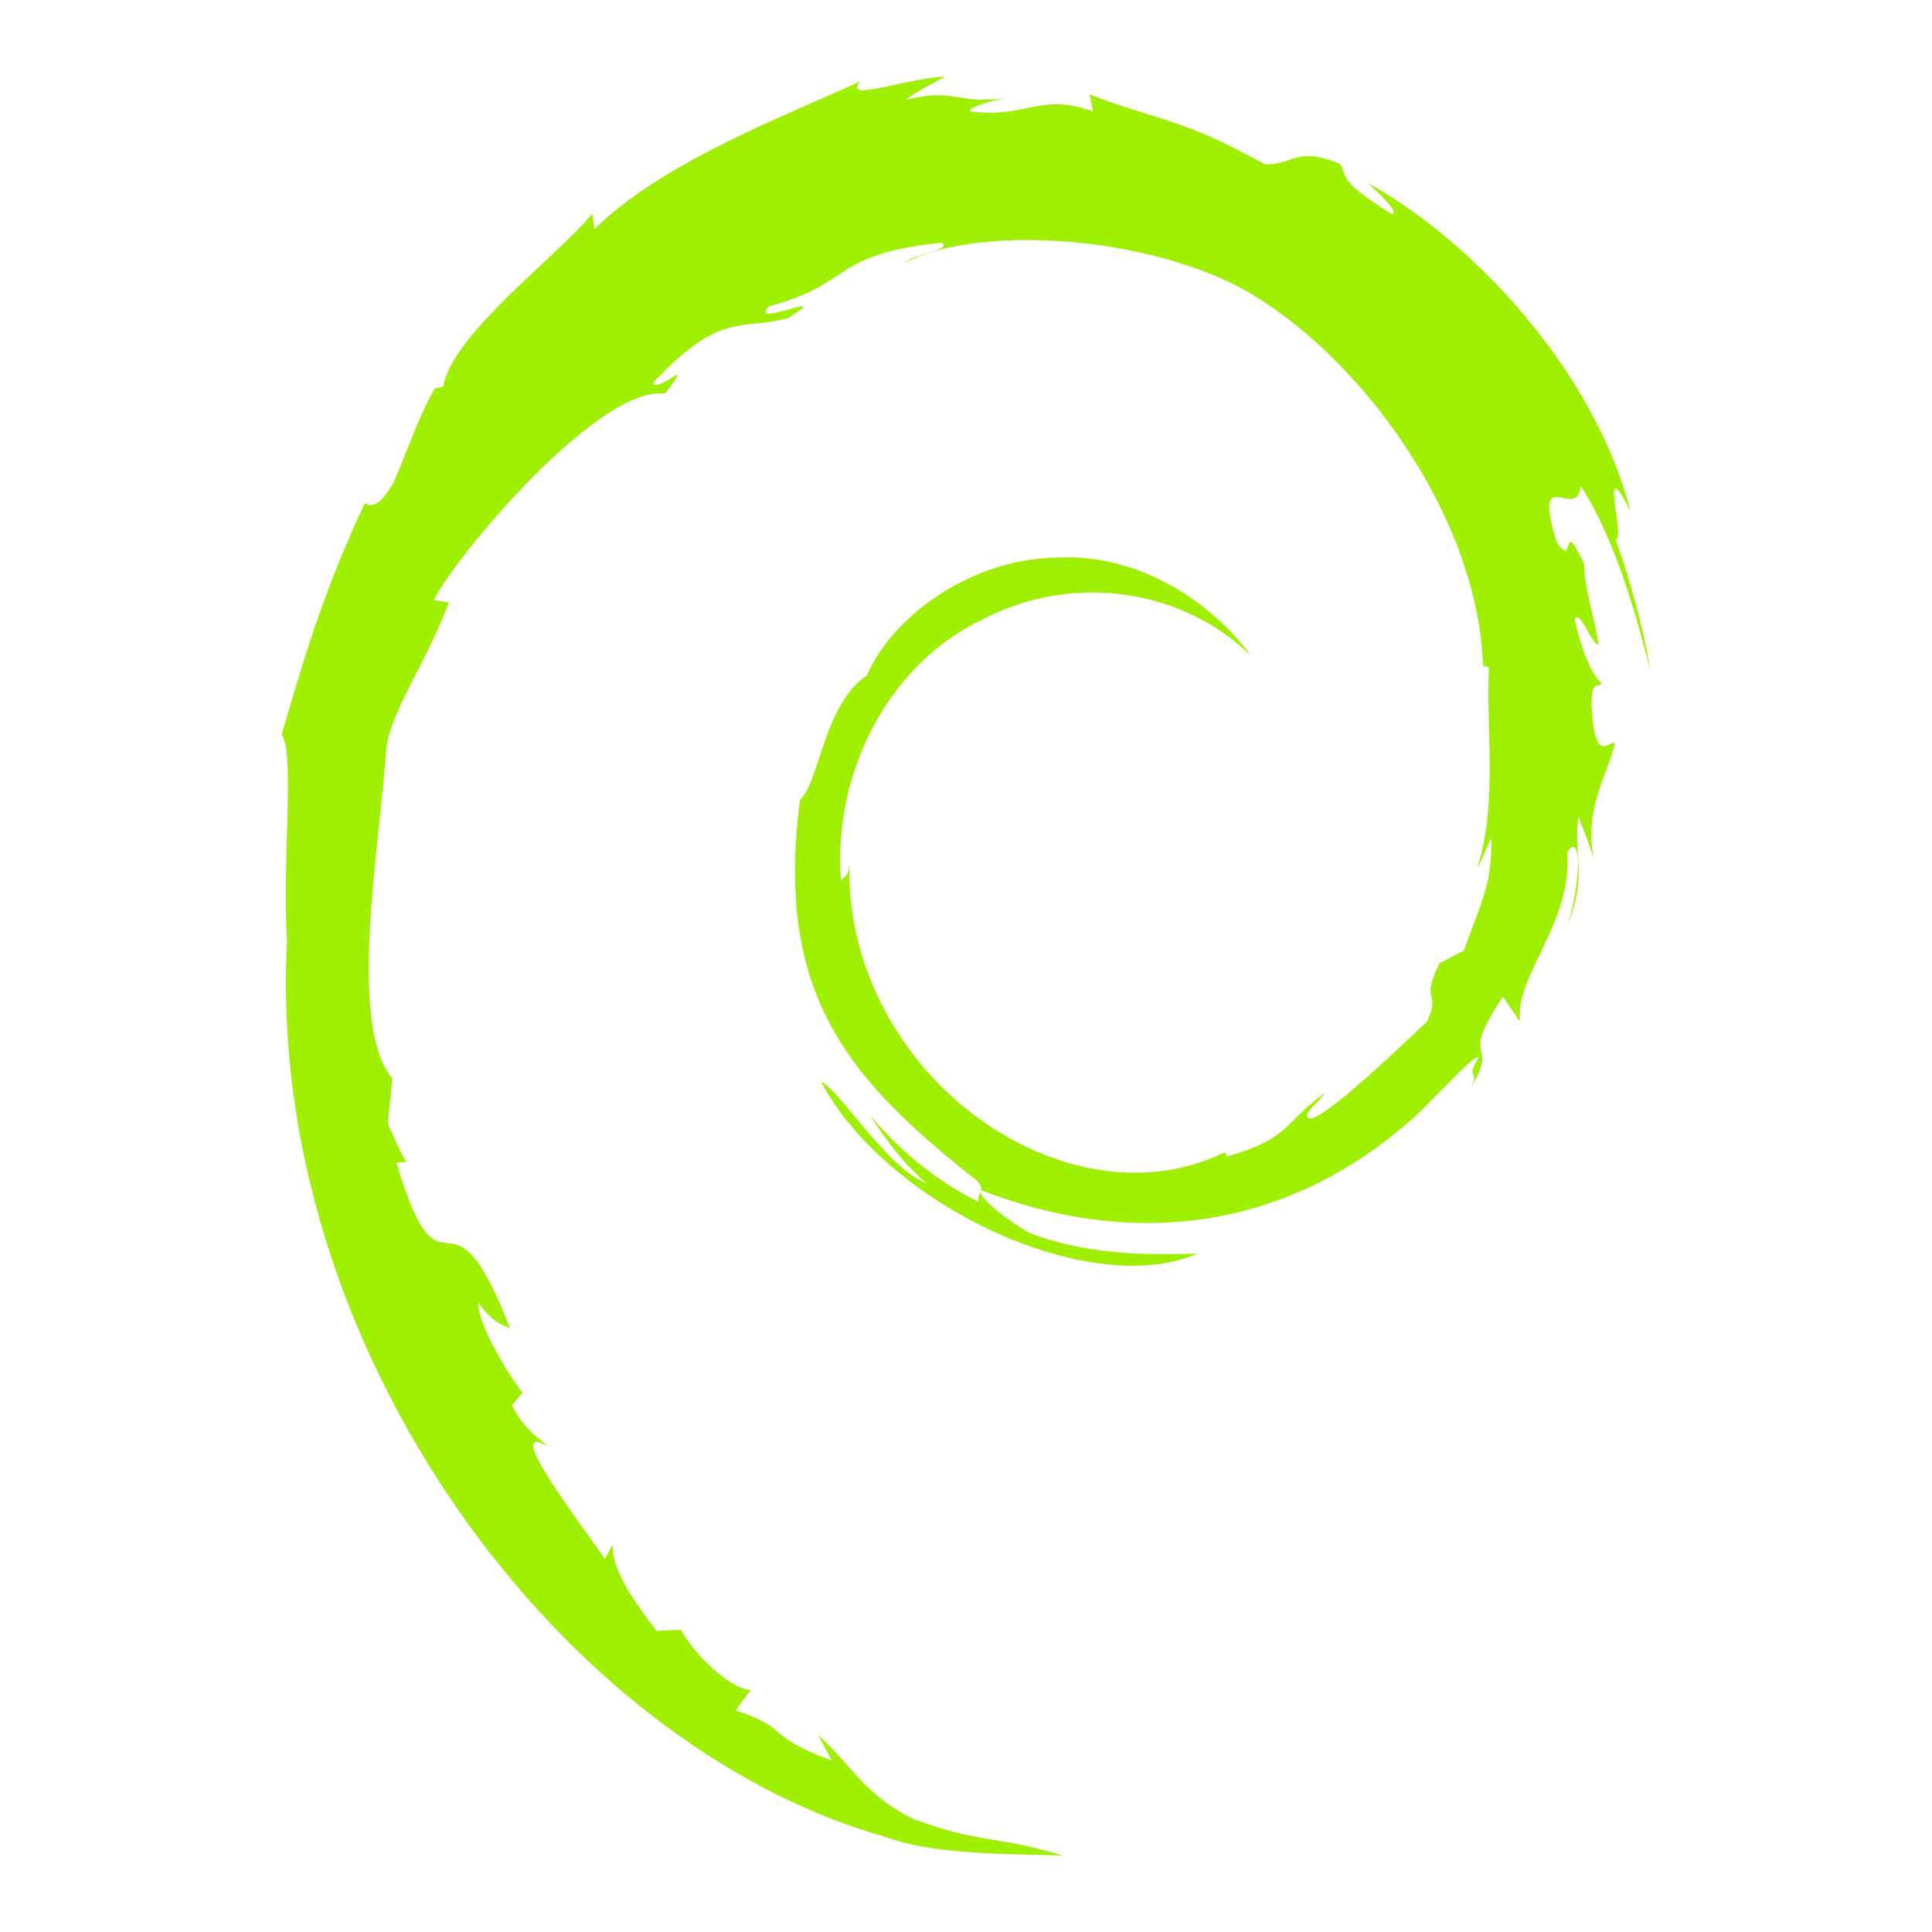 <svg width="64" height="64" viewBox="0 0 64 64" fill="none" xmlns="http://www.w3.org/2000/svg">
<path d="M49.399 27.756C49.455 29.346 48.953 30.12 48.502 31.485L47.685 31.909C47.02 33.261 47.752 32.768 47.275 33.843C46.233 34.808 44.12 36.862 43.444 37.05C42.95 37.04 43.779 36.441 43.887 36.208C42.495 37.205 42.77 37.705 40.64 38.313L40.578 38.168C35.328 40.748 28.036 35.636 28.132 28.661C28.076 29.104 27.972 28.993 27.856 29.171C27.585 25.582 29.443 21.979 32.576 20.505C35.642 18.922 39.233 19.57 41.428 21.709C40.223 20.06 37.823 18.311 34.98 18.473C32.194 18.52 29.587 20.369 28.716 22.377C27.29 23.316 27.123 25.996 26.502 26.486C25.664 32.91 28.076 35.685 32.155 38.95C32.795 39.401 32.335 39.471 32.422 39.815C31.066 39.152 29.826 38.152 28.805 36.926C29.347 37.755 29.931 38.559 30.687 39.191C29.408 38.74 27.7 35.957 27.203 35.844C29.405 39.962 36.139 43.068 39.666 41.526C38.033 41.589 35.96 41.561 34.128 40.853C33.356 40.44 32.311 39.584 32.498 39.424C37.309 41.3 42.28 40.844 46.443 37.358C47.503 36.496 48.66 35.031 48.995 35.011C48.491 35.803 49.081 35.392 48.695 36.089C49.748 34.312 48.235 35.365 49.784 33.02L50.356 33.843C50.143 32.365 52.112 30.573 51.911 28.24C52.363 27.526 52.415 29.009 51.936 30.651C52.602 28.829 52.112 28.536 52.282 27.033C52.465 27.538 52.709 28.075 52.834 28.608C52.4 26.848 53.276 25.644 53.495 24.621C53.279 24.523 52.825 25.398 52.721 23.32C52.737 22.417 52.963 22.846 53.05 22.624C52.88 22.523 52.435 21.831 52.164 20.503C52.359 20.189 52.688 21.312 52.956 21.357C52.784 20.301 52.488 19.497 52.475 18.686C51.694 16.981 52.199 18.915 51.566 17.954C50.735 15.246 52.256 17.325 52.359 16.096C53.617 18.001 54.336 20.957 54.667 22.181C54.415 20.689 54.008 19.242 53.511 17.844C53.895 18.013 52.894 14.774 54.01 16.919C52.819 12.348 48.919 8.076 45.33 6.072C45.768 6.492 46.322 7.019 46.124 7.101C44.337 5.992 44.652 5.905 44.396 5.436C42.943 4.819 42.846 5.487 41.886 5.437C39.144 3.919 38.616 4.08 36.092 3.129L36.207 3.689C34.392 3.057 34.092 3.928 32.13 3.691C32.011 3.595 32.759 3.339 33.375 3.245C31.619 3.488 31.701 2.884 29.983 3.312C30.407 3.001 30.855 2.796 31.307 2.533C29.875 2.624 27.888 3.403 28.502 2.693C26.167 3.781 22.019 5.309 19.692 7.589L19.619 7.079C18.552 8.415 14.968 11.07 14.683 12.804L14.398 12.873C13.843 13.854 13.483 14.966 13.043 15.976C12.318 17.268 11.98 16.473 12.083 16.676C10.655 19.7 9.945 22.238 9.334 24.324C9.77 25.005 9.344 28.425 9.508 31.163C8.792 44.685 18.595 57.812 29.309 60.843C30.88 61.431 33.215 61.409 35.202 61.467C32.859 60.767 32.556 61.097 30.272 60.265C28.625 59.455 28.264 58.529 27.098 57.472L27.56 58.324C25.272 57.476 26.23 57.277 24.368 56.66L24.861 55.988C24.12 55.929 22.898 54.684 22.563 53.992L21.751 54.025C20.777 52.77 20.258 51.865 20.296 51.163L20.034 51.651C19.735 51.118 16.445 46.938 18.152 47.913C17.835 47.612 17.413 47.421 16.957 46.553L17.304 46.139C16.485 45.036 15.793 43.621 15.847 43.149C16.284 43.767 16.588 43.883 16.89 43.989C14.816 38.616 14.699 43.693 13.13 38.519L13.46 38.492C13.207 38.089 13.051 37.656 12.847 37.228L12.992 35.724C11.5 33.925 12.575 28.061 12.79 24.844C12.94 23.538 14.036 22.145 14.871 19.962L14.363 19.87C15.335 18.101 19.91 12.762 22.029 13.037C23.056 11.691 21.826 13.032 21.624 12.693C23.88 10.256 24.59 10.972 26.111 10.532C27.751 9.516 24.703 10.931 25.48 10.145C28.317 9.388 27.491 8.424 31.192 8.04C31.583 8.272 30.285 8.399 29.962 8.7C32.324 7.491 37.441 7.767 40.766 9.369C44.621 11.252 48.955 16.816 49.127 22.05L49.322 22.105C49.223 24.186 49.626 26.595 48.925 28.804L49.399 27.757" fill="#9FEF00"/>
</svg>
